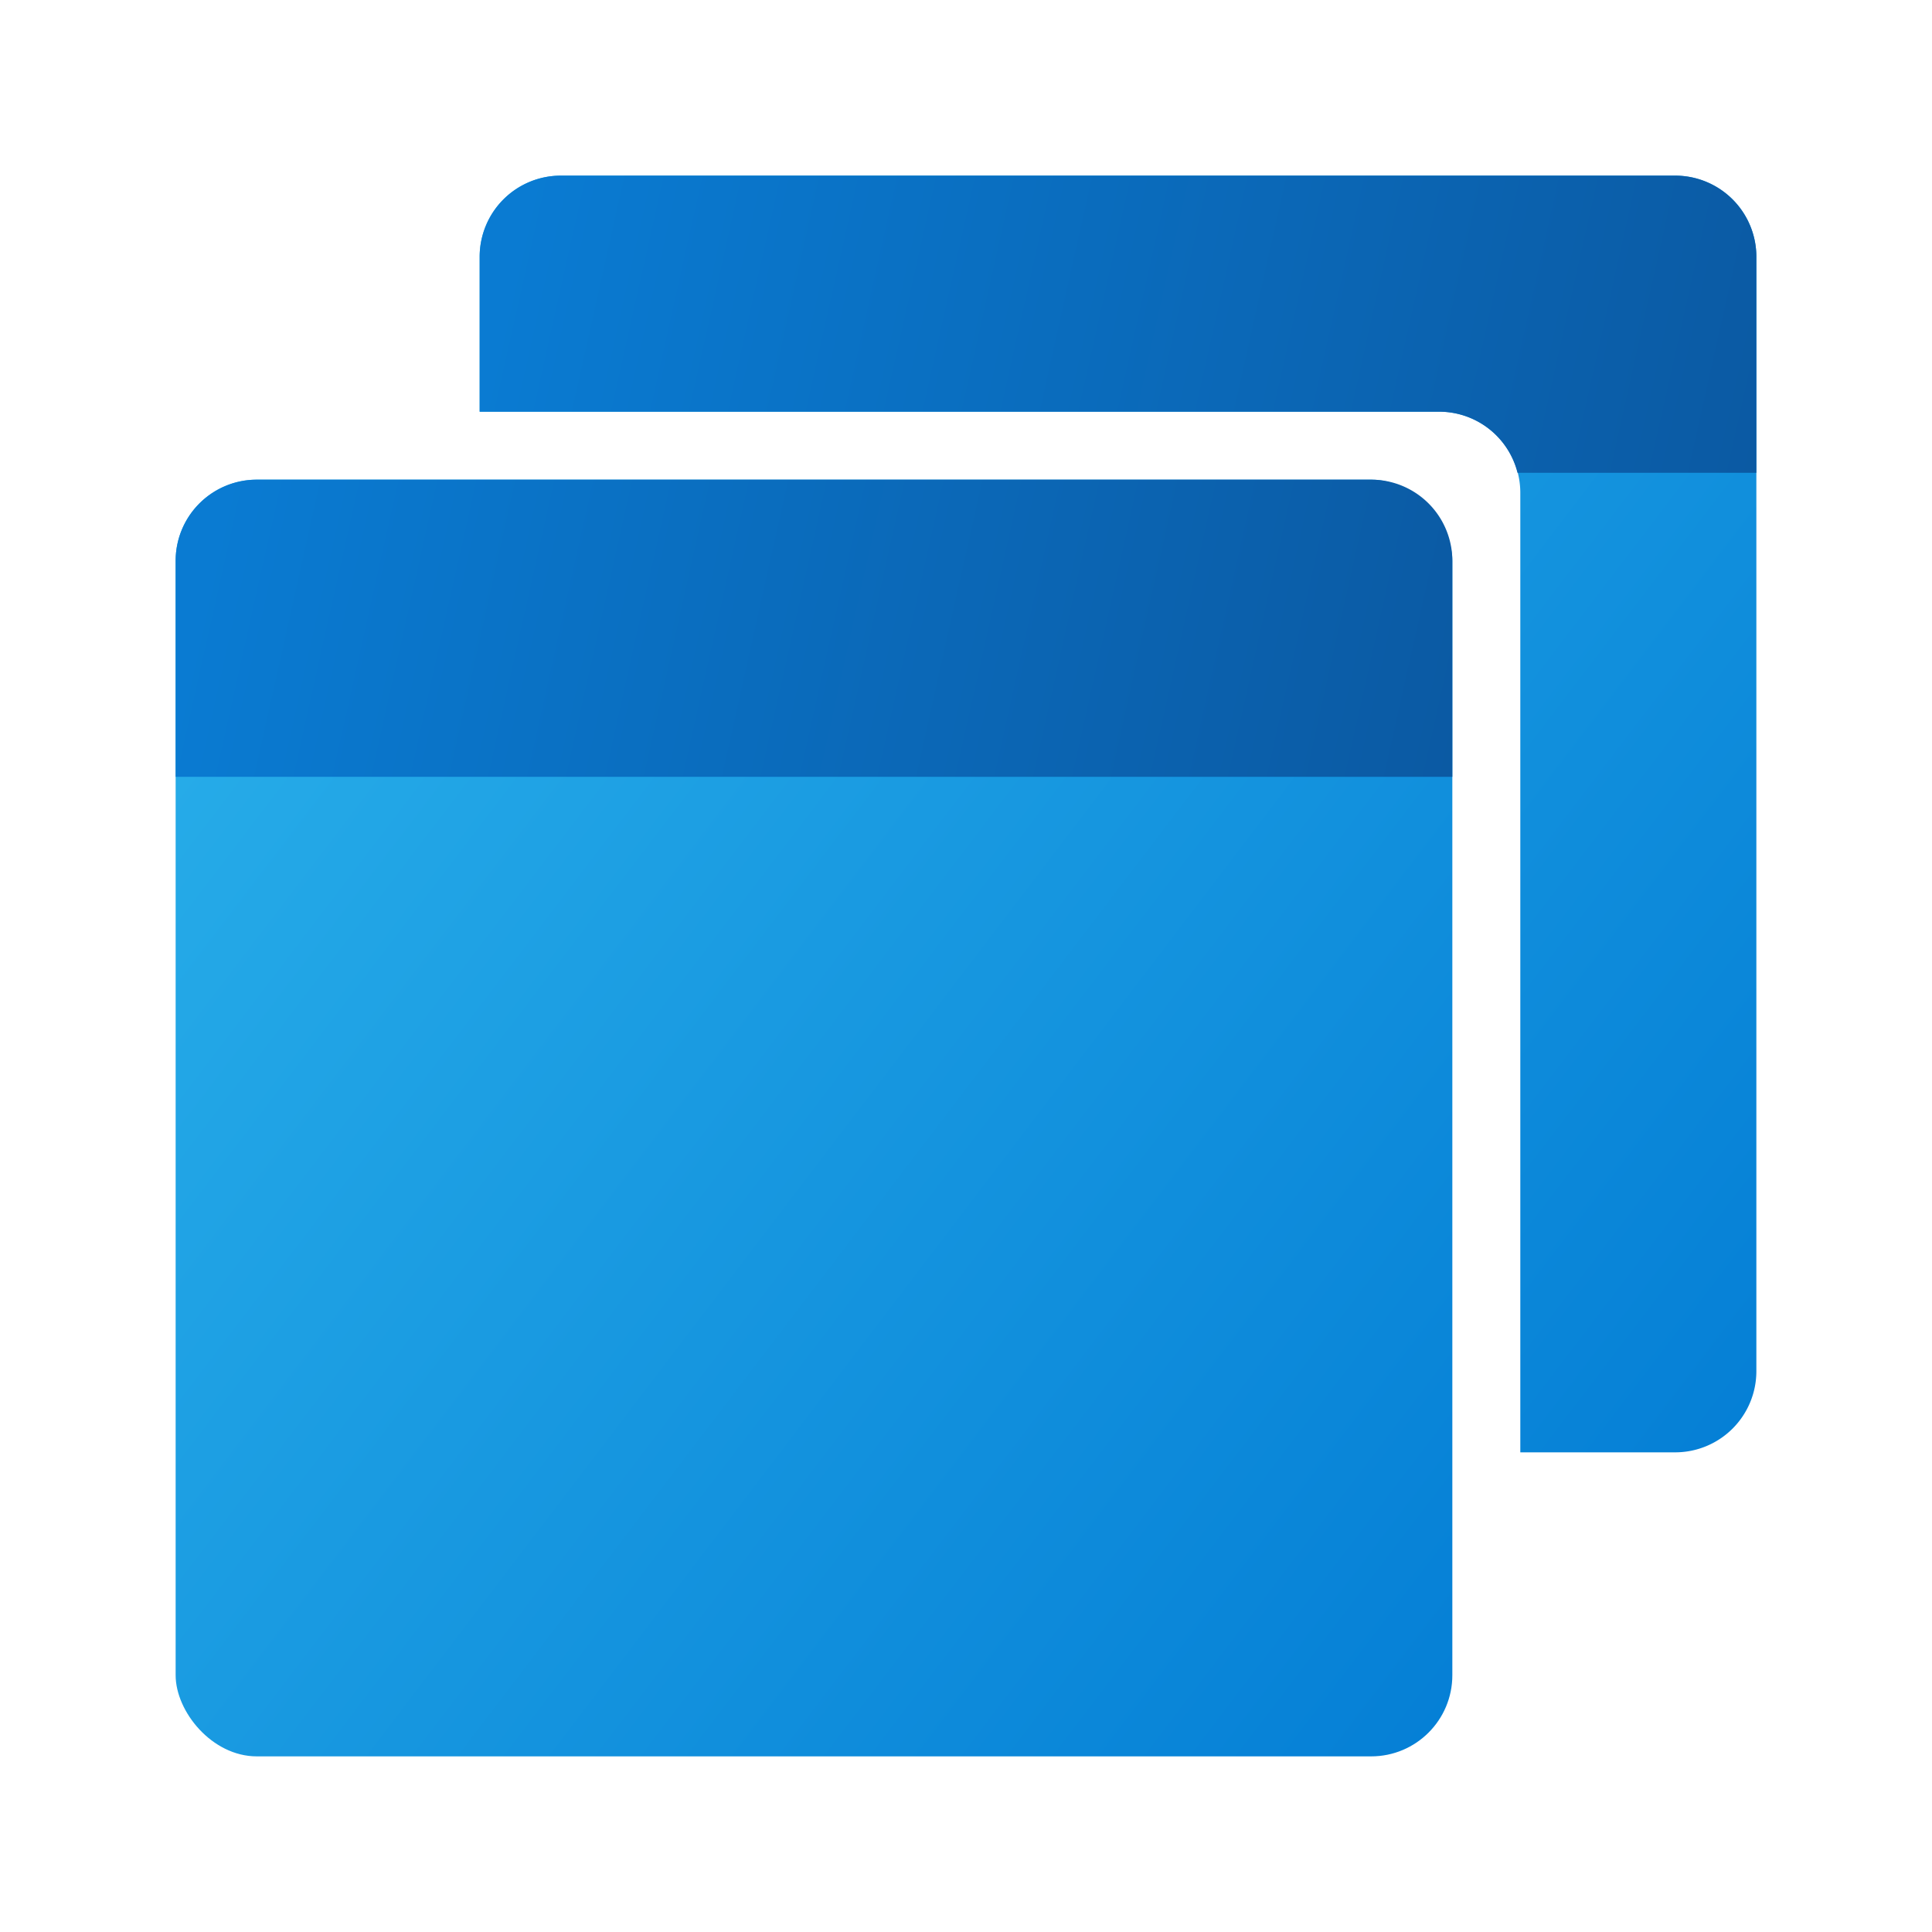 <svg xmlns="http://www.w3.org/2000/svg" xmlns:xlink="http://www.w3.org/1999/xlink" viewBox="0 0 110 110"><defs><style>.cls-1{fill:url(#linear-gradient)}.cls-2{fill:url(#linear-gradient-2)}.cls-3{fill:url(#linear-gradient-3)}.cls-4{fill:url(#linear-gradient-4)}.cls-5{fill:none}</style><linearGradient id="linear-gradient" x1="41.54" x2="115.74" y1="8.1" y2="64.62" gradientUnits="userSpaceOnUse"><stop offset="0" stop-color="#26abe8"/><stop offset="1" stop-color="#047ed5"/></linearGradient><linearGradient id="linear-gradient-2" x1="30.1" x2="101.89" y1="9.67" y2="25.74" gradientUnits="userSpaceOnUse"><stop offset="0" stop-color="#0a7bd2"/><stop offset="1" stop-color="#0b59a2"/></linearGradient><linearGradient id="linear-gradient-3" x1="13.92" x2="88.12" y1="38.95" y2="95.47" xlink:href="#linear-gradient"/><linearGradient id="linear-gradient-4" x1="12.42" x2="84.21" y1="28.63" y2="44.7" xlink:href="#linear-gradient-2"/></defs><g id="Layer_2" data-name="Layer 2"><g id="Layer_1-2" data-name="Layer 1"><path d="M95.38,10H31.93a4.62,4.62,0,0,0-4.62,4.62v8.82H81.94a4.62,4.62,0,0,1,4.62,4.62V82.69h8.82A4.62,4.62,0,0,0,100,78.07V14.62A4.62,4.62,0,0,0,95.38,10Z" class="cls-1"/><path d="M95.38,10H31.93a4.62,4.62,0,0,0-4.62,4.62v8.82H81.94a4.6,4.6,0,0,1,4.46,3.48H100V14.62A4.62,4.62,0,0,0,95.38,10Z" class="cls-2"/><rect width="72.69" height="72.69" x="10" y="27.31" class="cls-3" rx="4.62"/><path d="M78.07,27.31H14.62A4.62,4.62,0,0,0,10,31.93v12.3H82.69V31.93A4.62,4.62,0,0,0,78.07,27.31Z" class="cls-4"/><rect width="110" height="110" class="cls-5"/></g></g></svg>